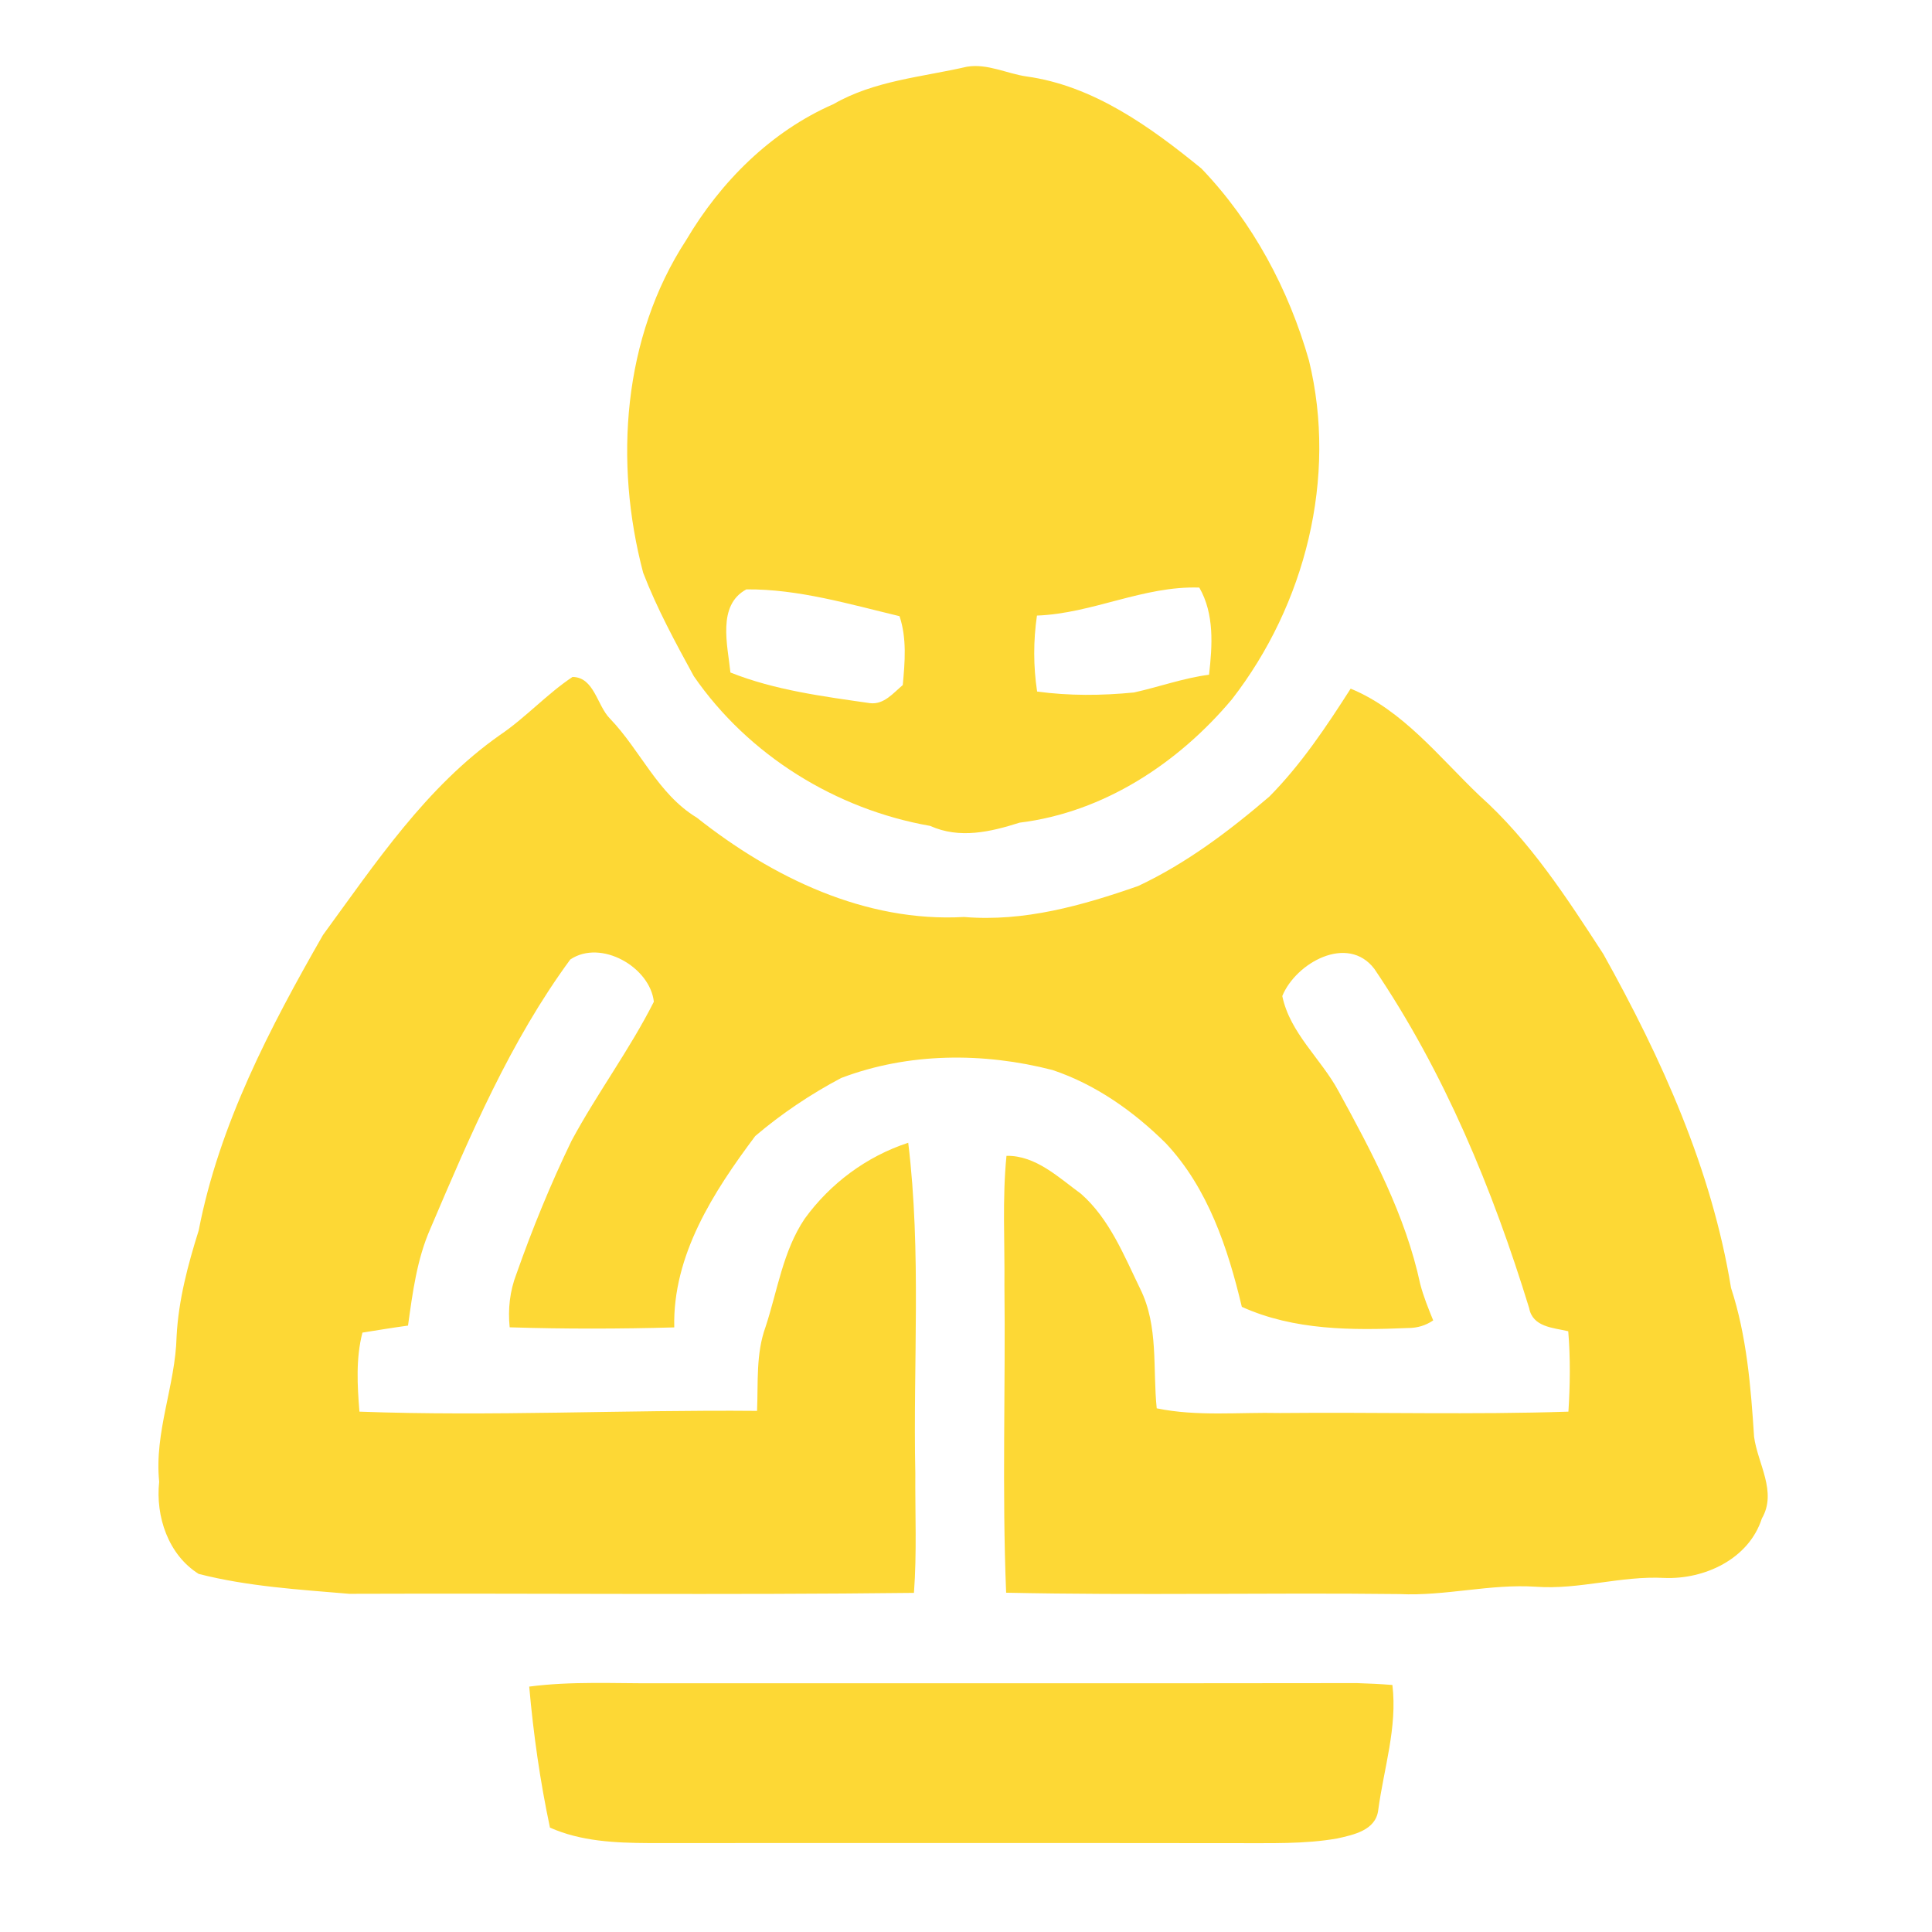 <?xml version="1.0" encoding="UTF-8"?>
<!DOCTYPE svg PUBLIC "-//W3C//DTD SVG 1.1//EN" "http://www.w3.org/Graphics/SVG/1.1/DTD/svg11.dtd">
<!-- Creator: CorelDRAW -->
<svg xmlns="http://www.w3.org/2000/svg" xml:space="preserve" width="173.397mm" height="173.397mm" version="1.1" style="shape-rendering:geometricPrecision; text-rendering:geometricPrecision; image-rendering:optimizeQuality; fill-rule:evenodd; clip-rule:evenodd"
viewBox="0 0 17339.72 17339.72"
 xmlns:xlink="http://www.w3.org/1999/xlink"
 xmlns:xodm="http://www.corel.com/coreldraw/odm/2003">
 <defs>
  <style type="text/css">
   <![CDATA[
    .fil0 {fill:#FDD835;fill-rule:nonzero}
   ]]>
  </style>
 </defs>
 <g id="Слой_x0020_1">
  <g id="_3076861767024">
   <g id="__x0023_fdd835ff">
    <g>
     <path class="fil0" d="M8679.2 598.62c182.35,-29.88 355.48,61.28 532.45,87.34 601.42,82.75 1113.18,452.78 1571.31,826.65 461.2,481.12 783.74,1084.82 965.31,1723.77 255.89,1050.33 -33.7,2191.85 -691.81,3039.96 -481.87,573.82 -1150.7,1014.34 -1905.32,1107.03 -262.79,83.5 -538.59,147.87 -802.91,29.12 -847.32,-148.63 -1631.82,-634.35 -2121.38,-1343.77 -164.7,-301.86 -330.18,-606 -454.29,-927.78 -262.01,-990.59 -183.88,-2113.71 386.12,-2986.34 308.75,-523.24 760.74,-975.25 1322.32,-1220.41 366.2,-211.46 794.46,-242.1 1198.2,-335.57l0 0zm-1980.42 4690.95c-265.08,142.51 -167.76,502.57 -143.27,746.21 401.46,159.34 828.19,213.74 1252.63,275.02 124.87,15.33 209.13,-91.17 294.17,-162.42 19.16,-206.07 37.55,-418.29 -29.1,-618.25 -451.25,-108.02 -908.63,-244.38 -1374.43,-240.56l0 0zm2607.88 235.19c-32.95,226.01 -32.95,455.86 1.52,681.87 288.07,39.06 579.97,36.76 868.78,8.42 225.24,-49.8 444.37,-129.47 674.19,-159.36 29.89,-261.25 49.04,-544.72 -87.34,-782.21 -502.57,-16.85 -958.41,232.91 -1457.15,251.28z"/>
    </g>
    <path class="fil0" d="M4486.23 6597.33c231.37,-156.27 419.83,-366.97 651.98,-521.72 194.59,1.54 219.86,255.89 335.55,373.09 275.04,285.77 430.56,678.02 779.91,889.48 679.54,537.81 1512.31,941.55 2398.73,891.75 537.81,45.22 1061.06,-102.65 1562.87,-278.1 432.09,-203.01 816.68,-493.39 1177.52,-802.89 285.01,-288.05 511.78,-628.23 729.36,-968.38 468.86,193.07 795.98,616.74 1155.31,959.19 452.77,404.52 784.49,917.82 1112.4,1422.69 522.48,936.18 972.97,1932.9 1146.12,2996.28 140.96,430.56 177.73,886.39 206.85,1336.1 32.16,242.1 209.13,494.17 69.71,733.96 -117.23,363.91 -514.08,547.76 -875.68,533.21 -387.65,-20.69 -763.82,107.26 -1151.47,78.92 -411.4,-27.58 -814.38,85.81 -1225.02,65.87 -1176.77,-13.79 -2354.29,13.03 -3530.28,-12.25 -37.54,-918.57 -4.6,-1840.21 -15.33,-2759.57 3.82,-386.88 -19.91,-775.31 18.4,-1161.43 262.77,-4.58 468.08,194.6 668.05,340.17 256.65,225.22 386.88,554.67 533.21,855.75 164.72,334.02 110.32,711.72 147.11,1070.26 363.91,75.08 737,33.71 1106.27,42.14 862.66,-8.43 1726.07,16.09 2588.7,-12.25 15.34,-240.56 18.4,-481.9 -1.52,-721.69 -136.38,-32.19 -318.71,-36.77 -350.87,-207.62 -327.9,-1067.2 -761.54,-2117.55 -1389.75,-3045.32 -239.79,-313.35 -704.07,-53.64 -825.88,244.38 68.95,333.27 347.81,562.34 504.11,852.69 301.08,550.09 601.4,1113.94 733.94,1732.22 29.12,111.84 72.79,219.1 116.44,326.35 -67.41,45.98 -142.48,68.2 -223.7,68.2 -502.57,21.43 -1025.84,22.21 -1493.92,-190 -124.89,-526.33 -304.16,-1065.69 -681.86,-1467.91 -288.05,-285.74 -629.74,-527.84 -1016.63,-657.32 -621.34,-160.12 -1293.21,-157.81 -1896.91,71.25 -274.27,144.79 -535.52,320.24 -771.49,520.97 -373.86,499.5 -742.37,1068.72 -727.04,1717.64 -491.86,13.79 -985.24,14.55 -1477.08,-0.78 -16.85,-163.18 1.54,-326.36 60.52,-478.81 143.27,-406.82 306.45,-805.95 494.15,-1194.38 229.06,-425.97 521.72,-817.46 739.3,-1248.78 -33.71,-309.51 -473.45,-564.63 -750.03,-379.24 -539.34,733.96 -899.42,1579.74 -1254.91,2414.06 -121.8,275.02 -160.11,576.12 -201.48,871.84 -137.12,18.37 -272.74,41.37 -409.1,62.83 -59.77,232.13 -45.98,472.68 -26.82,709.42 1189.01,43.67 2378.81,-17.64 3568.58,-6.91 10.73,-252.8 -11.49,-512.54 76.62,-754.61 107.26,-325.6 155.51,-679.56 350.87,-969.92 229.07,-316.41 556.21,-560.03 929.31,-681.84 119.51,983.68 42.91,1976.57 63.58,2964.12 -2.3,358.55 14.55,717.85 -12.24,1075.63 -1689.31,19.92 -3379.37,2.28 -5068.65,8.43 -452.01,-38.31 -910.15,-65.89 -1350.67,-178.51 -272.75,-170.85 -388.43,-515.6 -354.7,-827.41 -45.22,-445.89 145.54,-863.42 156.27,-1303.94 16.85,-325.6 101.13,-642.01 198.43,-951.52 183.87,-949.98 638.95,-1819.54 1115.48,-2651.53 471.14,-644.31 924.7,-1328.46 1587.38,-1794.26z"/>
    <path class="fil0" d="M4749.79 15137.27c380,-49.82 763.82,-27.58 1145.34,-29.88 2094.56,-0.78 4188.38,1.52 6282.18,-1.54 106.48,3.06 212.98,8.42 319.47,16.85 45.96,380 -77.37,750.03 -127.19,1123.13 -22.22,181.57 -220.64,221.42 -367.73,254.36 -295.72,52.1 -597.58,40.59 -896.36,42.13 -1762.08,-2.3 -3523.37,-0.76 -5285.45,-0.76 -299.56,-1.54 -606.76,-15.33 -884.11,-138.68 -88.86,-417.53 -148.63,-840.42 -186.15,-1265.61z"/>
   </g>
  </g>
 </g>
</svg>
